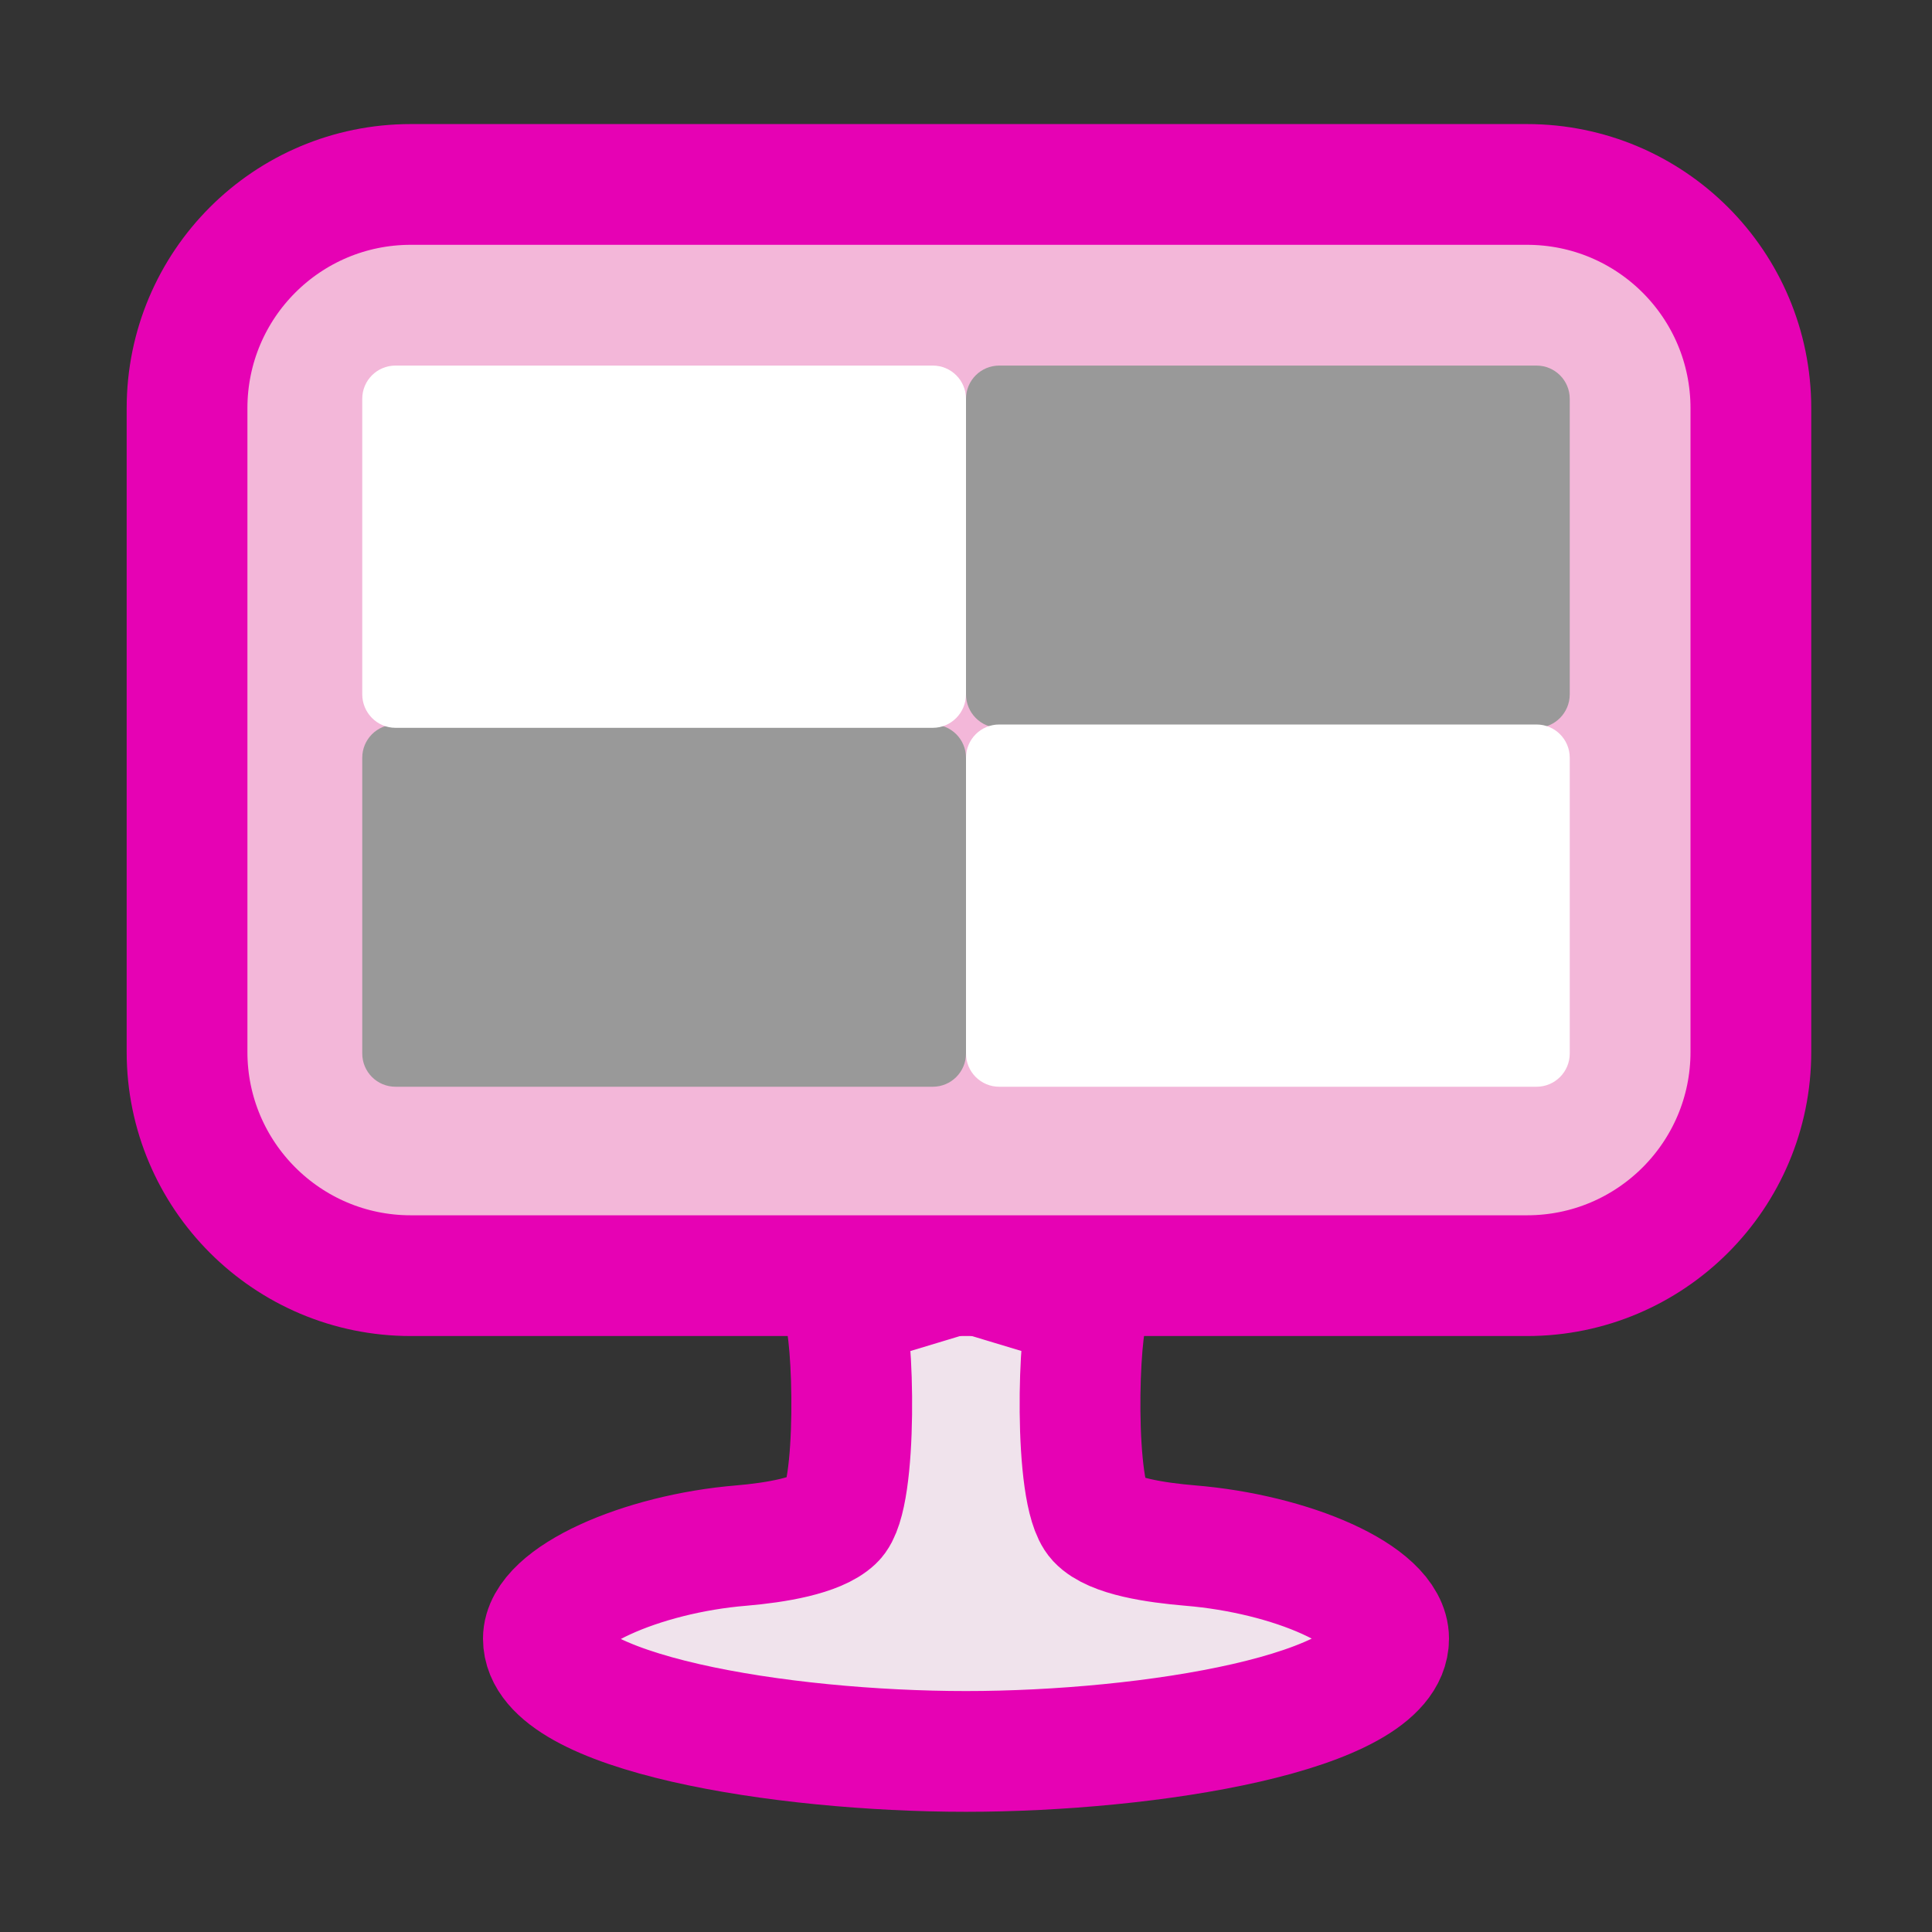 <?xml version="1.0" encoding="UTF-8"?>
<svg xmlns="http://www.w3.org/2000/svg" xmlns:xlink="http://www.w3.org/1999/xlink" width="32px" height="32px" viewBox="0 0 32 32" version="1.1">
<rect x="0" y="0" width="32" height="32" fill="#333333" stroke="none"/>
<g id="surface1">
<path style="fill-rule:nonzero;fill:rgb(94.118%,89.02%,92.549%);fill-opacity:1;stroke-width:1;stroke-linecap:butt;stroke-linejoin:miter;stroke:rgb(90.196%,0.784%,70.588%);stroke-opacity:1;stroke-miterlimit:4;" d="M -10.025 9.952 L -11.043 10.259 C -10.953 10.444 -10.918 11.827 -11.117 12.013 C -11.254 12.143 -11.603 12.2 -11.883 12.224 C -12.715 12.292 -13.525 12.651 -13.525 12.995 C -13.525 13.61 -11.555 13.929 -10.025 13.929 C -8.504 13.929 -6.525 13.61 -6.525 12.995 C -6.525 12.636 -7.338 12.292 -8.17 12.224 C -8.449 12.2 -8.81 12.149 -8.937 12.013 C -9.137 11.798 -9.096 10.419 -9.008 10.259 Z M -10.025 9.952 " transform="matrix(2,0,0,2,36.05,1.151)"/>
<path style="fill-rule:nonzero;fill:rgb(95.294%,71.765%,85.098%);fill-opacity:1;stroke-width:1;stroke-linecap:butt;stroke-linejoin:miter;stroke:rgb(90.196%,0.784%,70.588%);stroke-opacity:1;stroke-miterlimit:4;" d="M -14.623 0.952 L -5.379 0.952 C -4.355 0.952 -3.525 1.78 -3.525 2.806 L -3.525 8.136 C -3.525 9.159 -4.355 9.989 -5.379 9.989 L -14.623 9.989 C -15.646 9.989 -16.476 9.159 -16.476 8.136 L -16.476 2.806 C -16.476 1.78 -15.646 0.952 -14.623 0.952 Z M -14.623 0.952 " transform="matrix(2,0,0,2,36.05,1.151)"/>
<path style=" stroke:none;fill-rule:nonzero;fill:rgb(60%,60%,60%);fill-opacity:1;" d="M 6.551 12 L 15.449 12 C 15.754 12 16 12.246 16 12.551 L 16 17.449 C 16 17.754 15.754 18 15.449 18 L 6.551 18 C 6.246 18 6 17.754 6 17.449 L 6 12.551 C 6 12.246 6.246 12 6.551 12 Z M 6.551 12 "/>
<path style=" stroke:none;fill-rule:nonzero;fill:rgb(60%,60%,60%);fill-opacity:1;" d="M 16.551 6.055 L 25.449 6.055 C 25.754 6.055 26 6.301 26 6.605 L 26 11.5 C 26 11.805 25.754 12.055 25.449 12.055 L 16.551 12.055 C 16.246 12.055 16 11.805 16 11.5 L 16 6.605 C 16 6.301 16.246 6.055 16.551 6.055 Z M 16.551 6.055 "/>
<path style=" stroke:none;fill-rule:nonzero;fill:rgb(100%,100%,100%);fill-opacity:1;" d="M 16.551 12 L 25.449 12 C 25.754 12 26 12.246 26 12.551 L 26 17.449 C 26 17.754 25.754 18 25.449 18 L 16.551 18 C 16.246 18 16 17.754 16 17.449 L 16 12.551 C 16 12.246 16.246 12 16.551 12 Z M 16.551 12 "/>
<path style=" stroke:none;fill-rule:nonzero;fill:rgb(100%,100%,100%);fill-opacity:1;" d="M 6.551 6.055 L 15.449 6.055 C 15.754 6.055 16 6.301 16 6.605 L 16 11.5 C 16 11.805 15.754 12.055 15.449 12.055 L 6.551 12.055 C 6.246 12.055 6 11.805 6 11.5 L 6 6.605 C 6 6.301 6.246 6.055 6.551 6.055 Z M 6.551 6.055 "/>
</g>
</svg>
